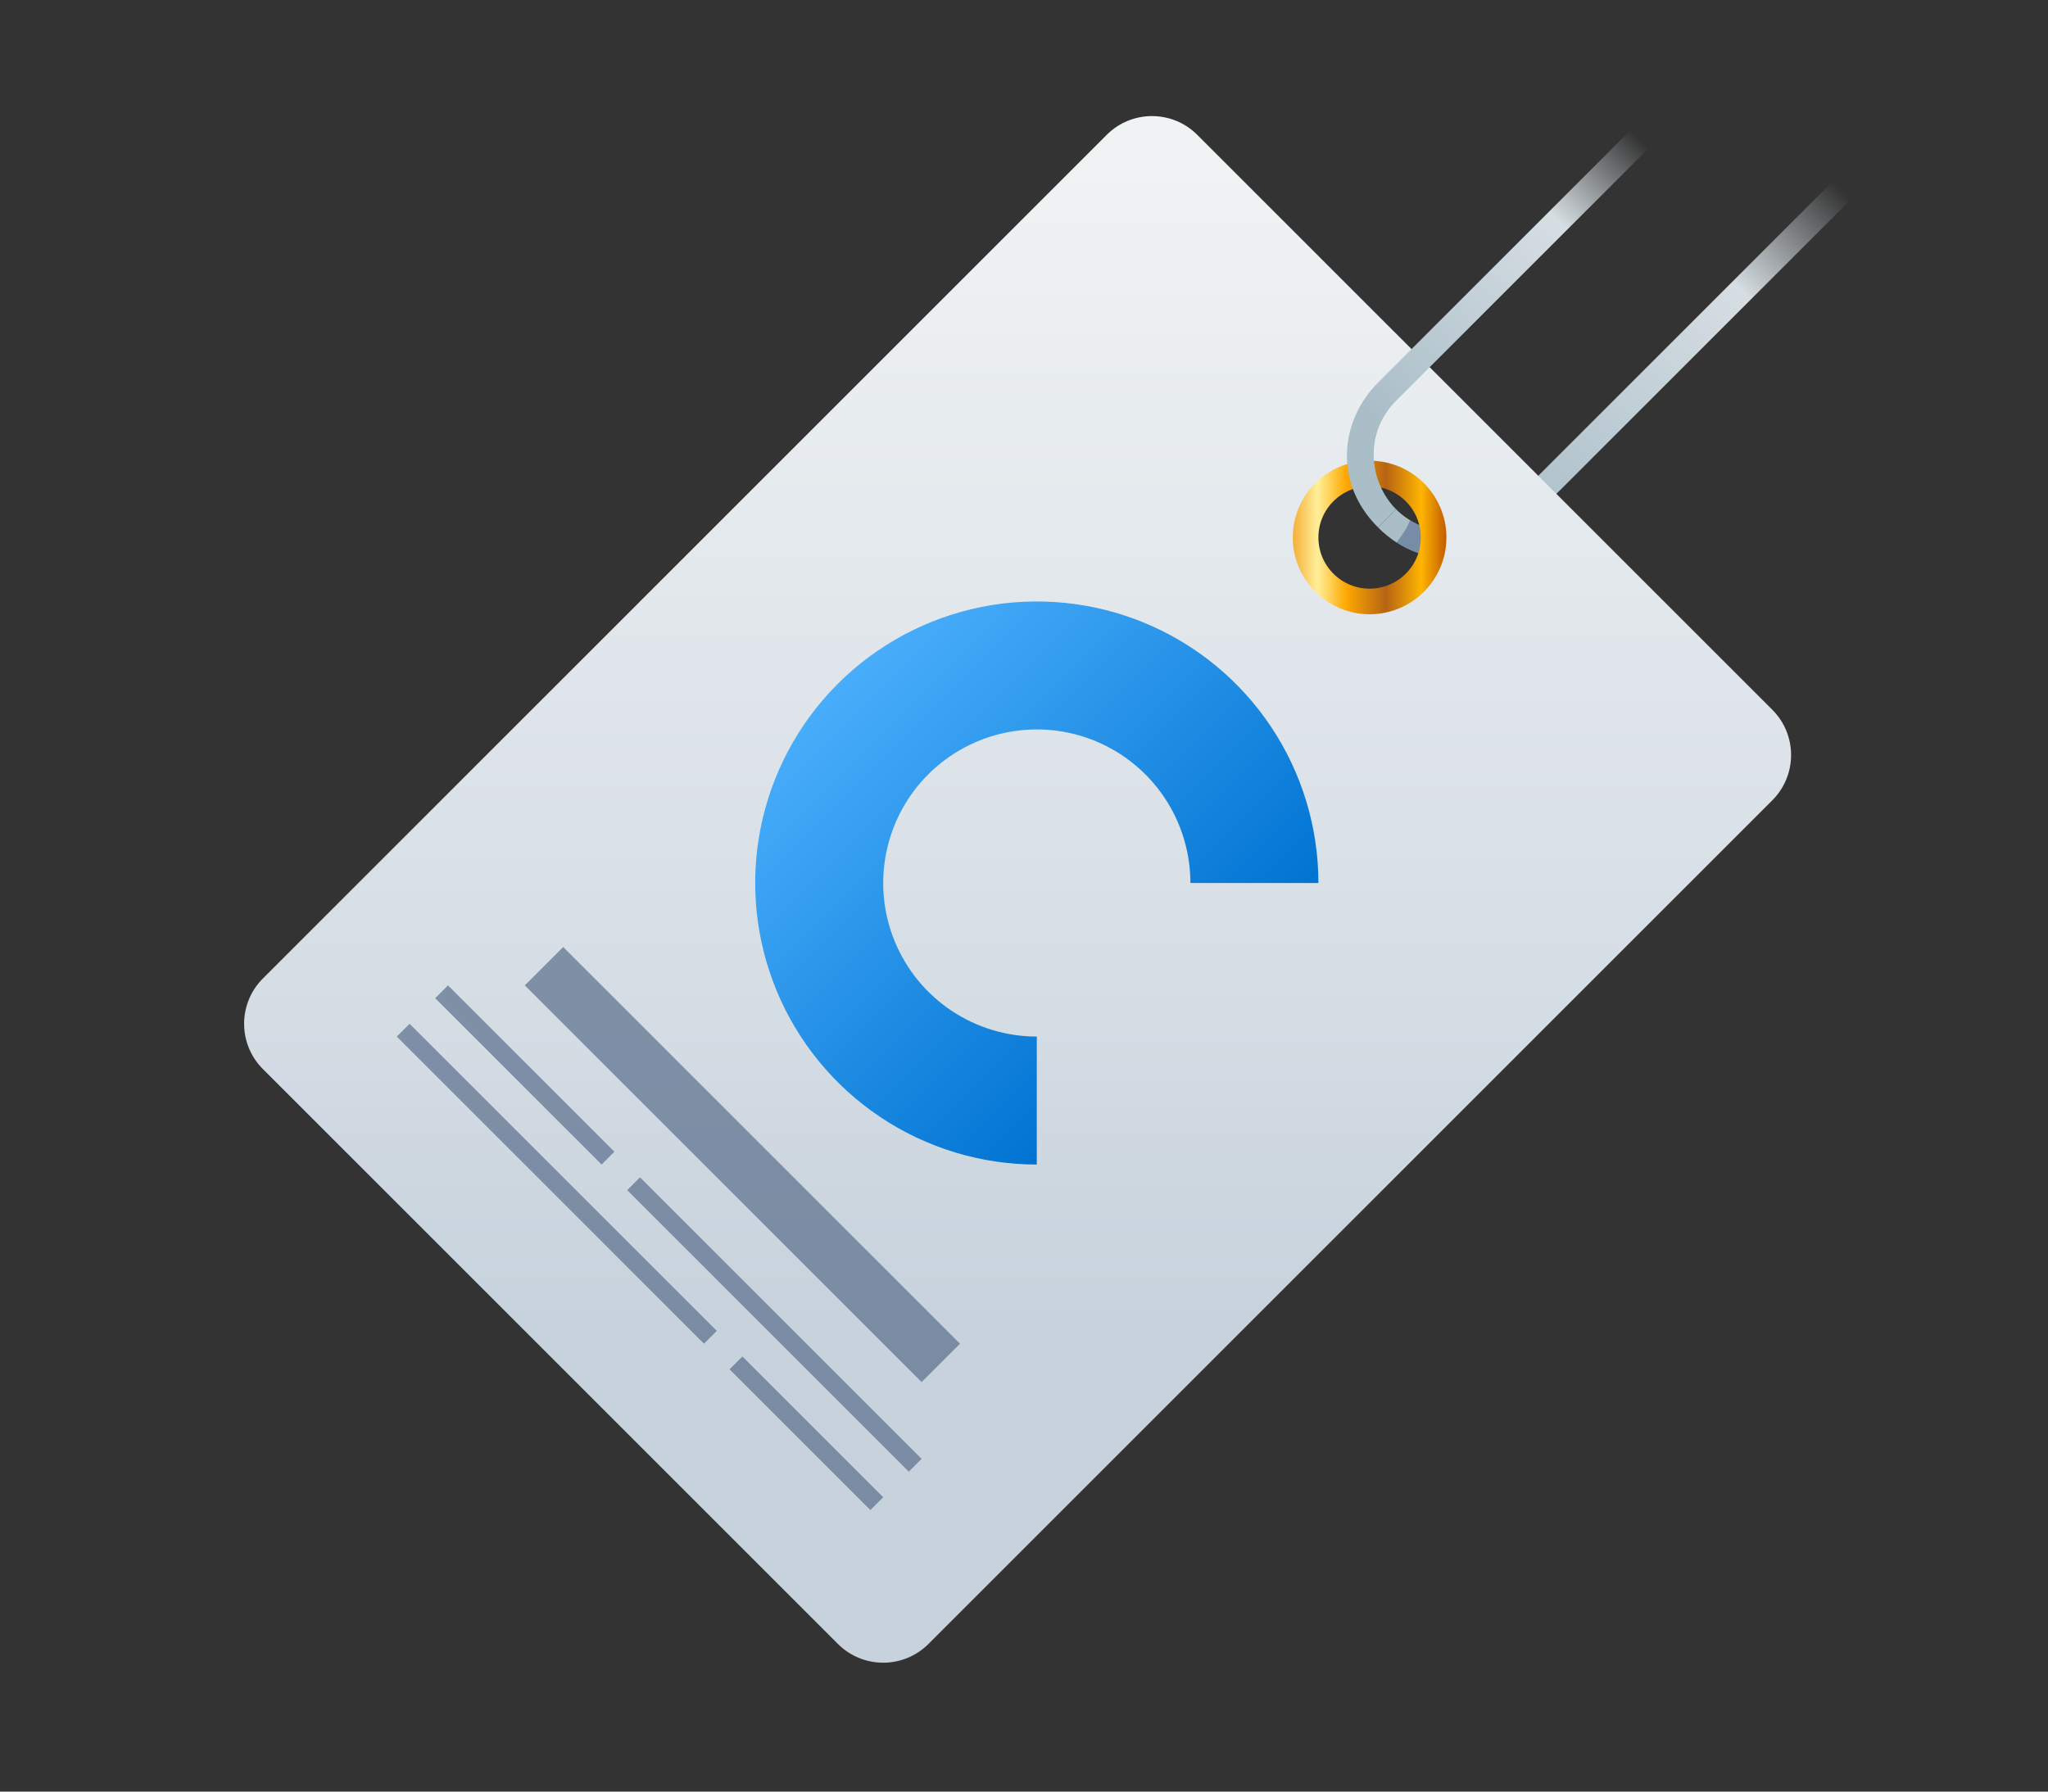 <svg width="160" height="140" viewBox="0 0 160 140" fill="none" xmlns="http://www.w3.org/2000/svg">
<rect x="0" y="0" width="160" height="140" fill="#333333" stroke="none"/>
<g id="Icon-Tag-regular">
<g id="cpid">
<path id="Union" fill-rule="evenodd" clip-rule="evenodd" d="M79.1 83V83.3H79V83.4H79.1V83.3H79.2V83.5H79V83.6H79.1V83.9H79V84H79.4V83.9H79.5V84H79.7V83.9H79.8V84H80V83.5H79.9V83.4H80V83.1H79.8V83H79.7V83.1H79.5V83H79.4V83.1H79.2V83H79.1ZM79.9 83.9H79.8V83.7H79.9V83.9ZM79.7 83.9H79.6V83.8H79.7V83.9ZM79.9 83.3V83.2H79.8V83.3H79.9ZM79.6 83.4V83.5H79.5V83.6H79.4V83.4H79.6Z" fill="#1E1E1E"/>
</g>
<g id="Group 1019">
<path id="Rectangle 1117 (Stroke)" fill-rule="evenodd" clip-rule="evenodd" d="M143.456 13.899L117.556 39.799C115.018 42.337 111.192 41.92 109.071 39.799L107.657 41.213C111.192 44.749 116.042 44.142 118.971 41.213L144.87 15.314L143.456 13.899Z" fill="url(#paint0_linear_5988_18254)"/>
<path id="Intersect" opacity="0.3" fill-rule="evenodd" clip-rule="evenodd" d="M117.421 42.439L117.056 40.249C114.953 41.943 112.179 41.879 110.165 40.655C109.949 41.2 109.615 41.751 109.099 42.389C111.809 44.151 114.966 43.952 117.421 42.439Z" fill="#00195A"/>
</g>
<path id="Subtract" fill-rule="evenodd" clip-rule="evenodd" d="M93.535 10.536C91.583 8.583 88.417 8.583 86.464 10.536L20.535 76.464C18.583 78.417 18.583 81.583 20.535 83.535L43 106L65.464 128.464C67.417 130.417 70.583 130.417 72.535 128.464L138.464 62.535C140.417 60.583 140.417 57.417 138.464 55.464L93.535 10.536ZM107 47C109.761 47 112 44.761 112 42C112 39.239 109.761 37 107 37C104.238 37 102 39.239 102 42C102 44.761 104.238 47 107 47Z" fill="url(#paint1_linear_5988_18254)"/>
<path id="Ellipse 29" d="M112 42C112 44.761 109.761 47 107 47C104.239 47 102 44.761 102 42C102 39.239 104.239 37 107 37C109.761 37 112 39.239 112 42Z" stroke="url(#paint2_linear_5988_18254)" stroke-width="2"/>
<path id="Rectangle 506" opacity="0.7" d="M44 74L75 105L72 108L41 77L44 74Z" fill="#5A6E8C"/>
<g id="Group 1016" opacity="0.7">
<path id="Rectangle 280" d="M35 77L48 90L47 91L34 78L35 77Z" fill="#5A6E8C"/>
<path id="Rectangle 1123" d="M32 80L56 104L55 105L31 81L32 80Z" fill="#5A6E8C"/>
<path id="Rectangle 508" d="M50 92L72 114L71 115L49 93L50 92Z" fill="#5A6E8C"/>
<path id="Rectangle 1124" d="M58 106L69 117L68 118L57 107L58 106Z" fill="#5A6E8C"/>
</g>
<path id="Ellipse 33 (Stroke)" fill-rule="evenodd" clip-rule="evenodd" d="M85.592 57.913C83.4 57.005 80.987 56.768 78.659 57.231C76.331 57.694 74.193 58.837 72.515 60.515C70.837 62.193 69.694 64.331 69.231 66.659C68.768 68.987 69.005 71.4 69.913 73.592C70.822 75.785 72.36 77.659 74.333 78.978C76.307 80.296 78.627 81 81 81V91C76.649 91 72.395 89.71 68.778 87.292C65.16 84.875 62.34 81.439 60.675 77.419C59.01 73.399 58.574 68.976 59.423 64.708C60.272 60.44 62.367 56.52 65.444 53.444C68.52 50.367 72.44 48.272 76.708 47.423C80.976 46.574 85.399 47.01 89.419 48.675C93.439 50.34 96.875 53.16 99.292 56.778C101.71 60.395 103 64.649 103 69H93C93 66.627 92.296 64.307 90.978 62.333C89.659 60.36 87.785 58.822 85.592 57.913Z" fill="url(#paint3_linear_5988_18254)"/>
<path id="Rectangle 1117 (Stroke)_2" fill-rule="evenodd" clip-rule="evenodd" d="M128.97 11.414L109.071 31.314C106.532 33.852 106.95 37.678 109.071 39.799L107.657 41.213C104.121 37.678 104.728 32.828 107.657 29.899L127.556 10L128.97 11.414Z" fill="url(#paint4_linear_5988_18254)"/>
</g>
<defs>
<linearGradient id="paint0_linear_5988_18254" x1="107.722" y1="41.278" x2="139" y2="10" gradientUnits="userSpaceOnUse">
<stop offset="0.166" stop-color="#AABEC8"/>
<stop offset="0.749" stop-color="#D6DEE3"/>
<stop offset="1" stop-color="#D6DEE3" stop-opacity="0"/>
</linearGradient>
<linearGradient id="paint1_linear_5988_18254" x1="103.12" y1="103.389" x2="103.12" y2="13.018" gradientUnits="userSpaceOnUse">
<stop stop-color="#C7D2DC"/>
<stop offset="0.257" stop-color="#D4DCE4"/>
<stop offset="1" stop-color="#F0F3F4"/>
</linearGradient>
<linearGradient id="paint2_linear_5988_18254" x1="100.109" y1="45.825" x2="113.966" y2="45.825" gradientUnits="userSpaceOnUse">
<stop stop-color="#F0920C"/>
<stop offset="0.203" stop-color="#FFEF99"/>
<stop offset="0.365" stop-color="#FEA802"/>
<stop offset="0.589" stop-color="#B66413"/>
<stop offset="0.789" stop-color="#FFB500"/>
<stop offset="1" stop-color="#A13100"/>
</linearGradient>
<linearGradient id="paint3_linear_5988_18254" x1="81" y1="91" x2="51.5" y2="61.5" gradientUnits="userSpaceOnUse">
<stop stop-color="#0073D2"/>
<stop offset="1" stop-color="#50B4FF"/>
</linearGradient>
<linearGradient id="paint4_linear_5988_18254" x1="107.592" y1="41.148" x2="133" y2="15.74" gradientUnits="userSpaceOnUse">
<stop offset="0.166" stop-color="#AABEC8"/>
<stop offset="0.749" stop-color="#D6DEE3"/>
<stop offset="1" stop-color="#D6DEE3" stop-opacity="0"/>
</linearGradient>
</defs>
</svg>
